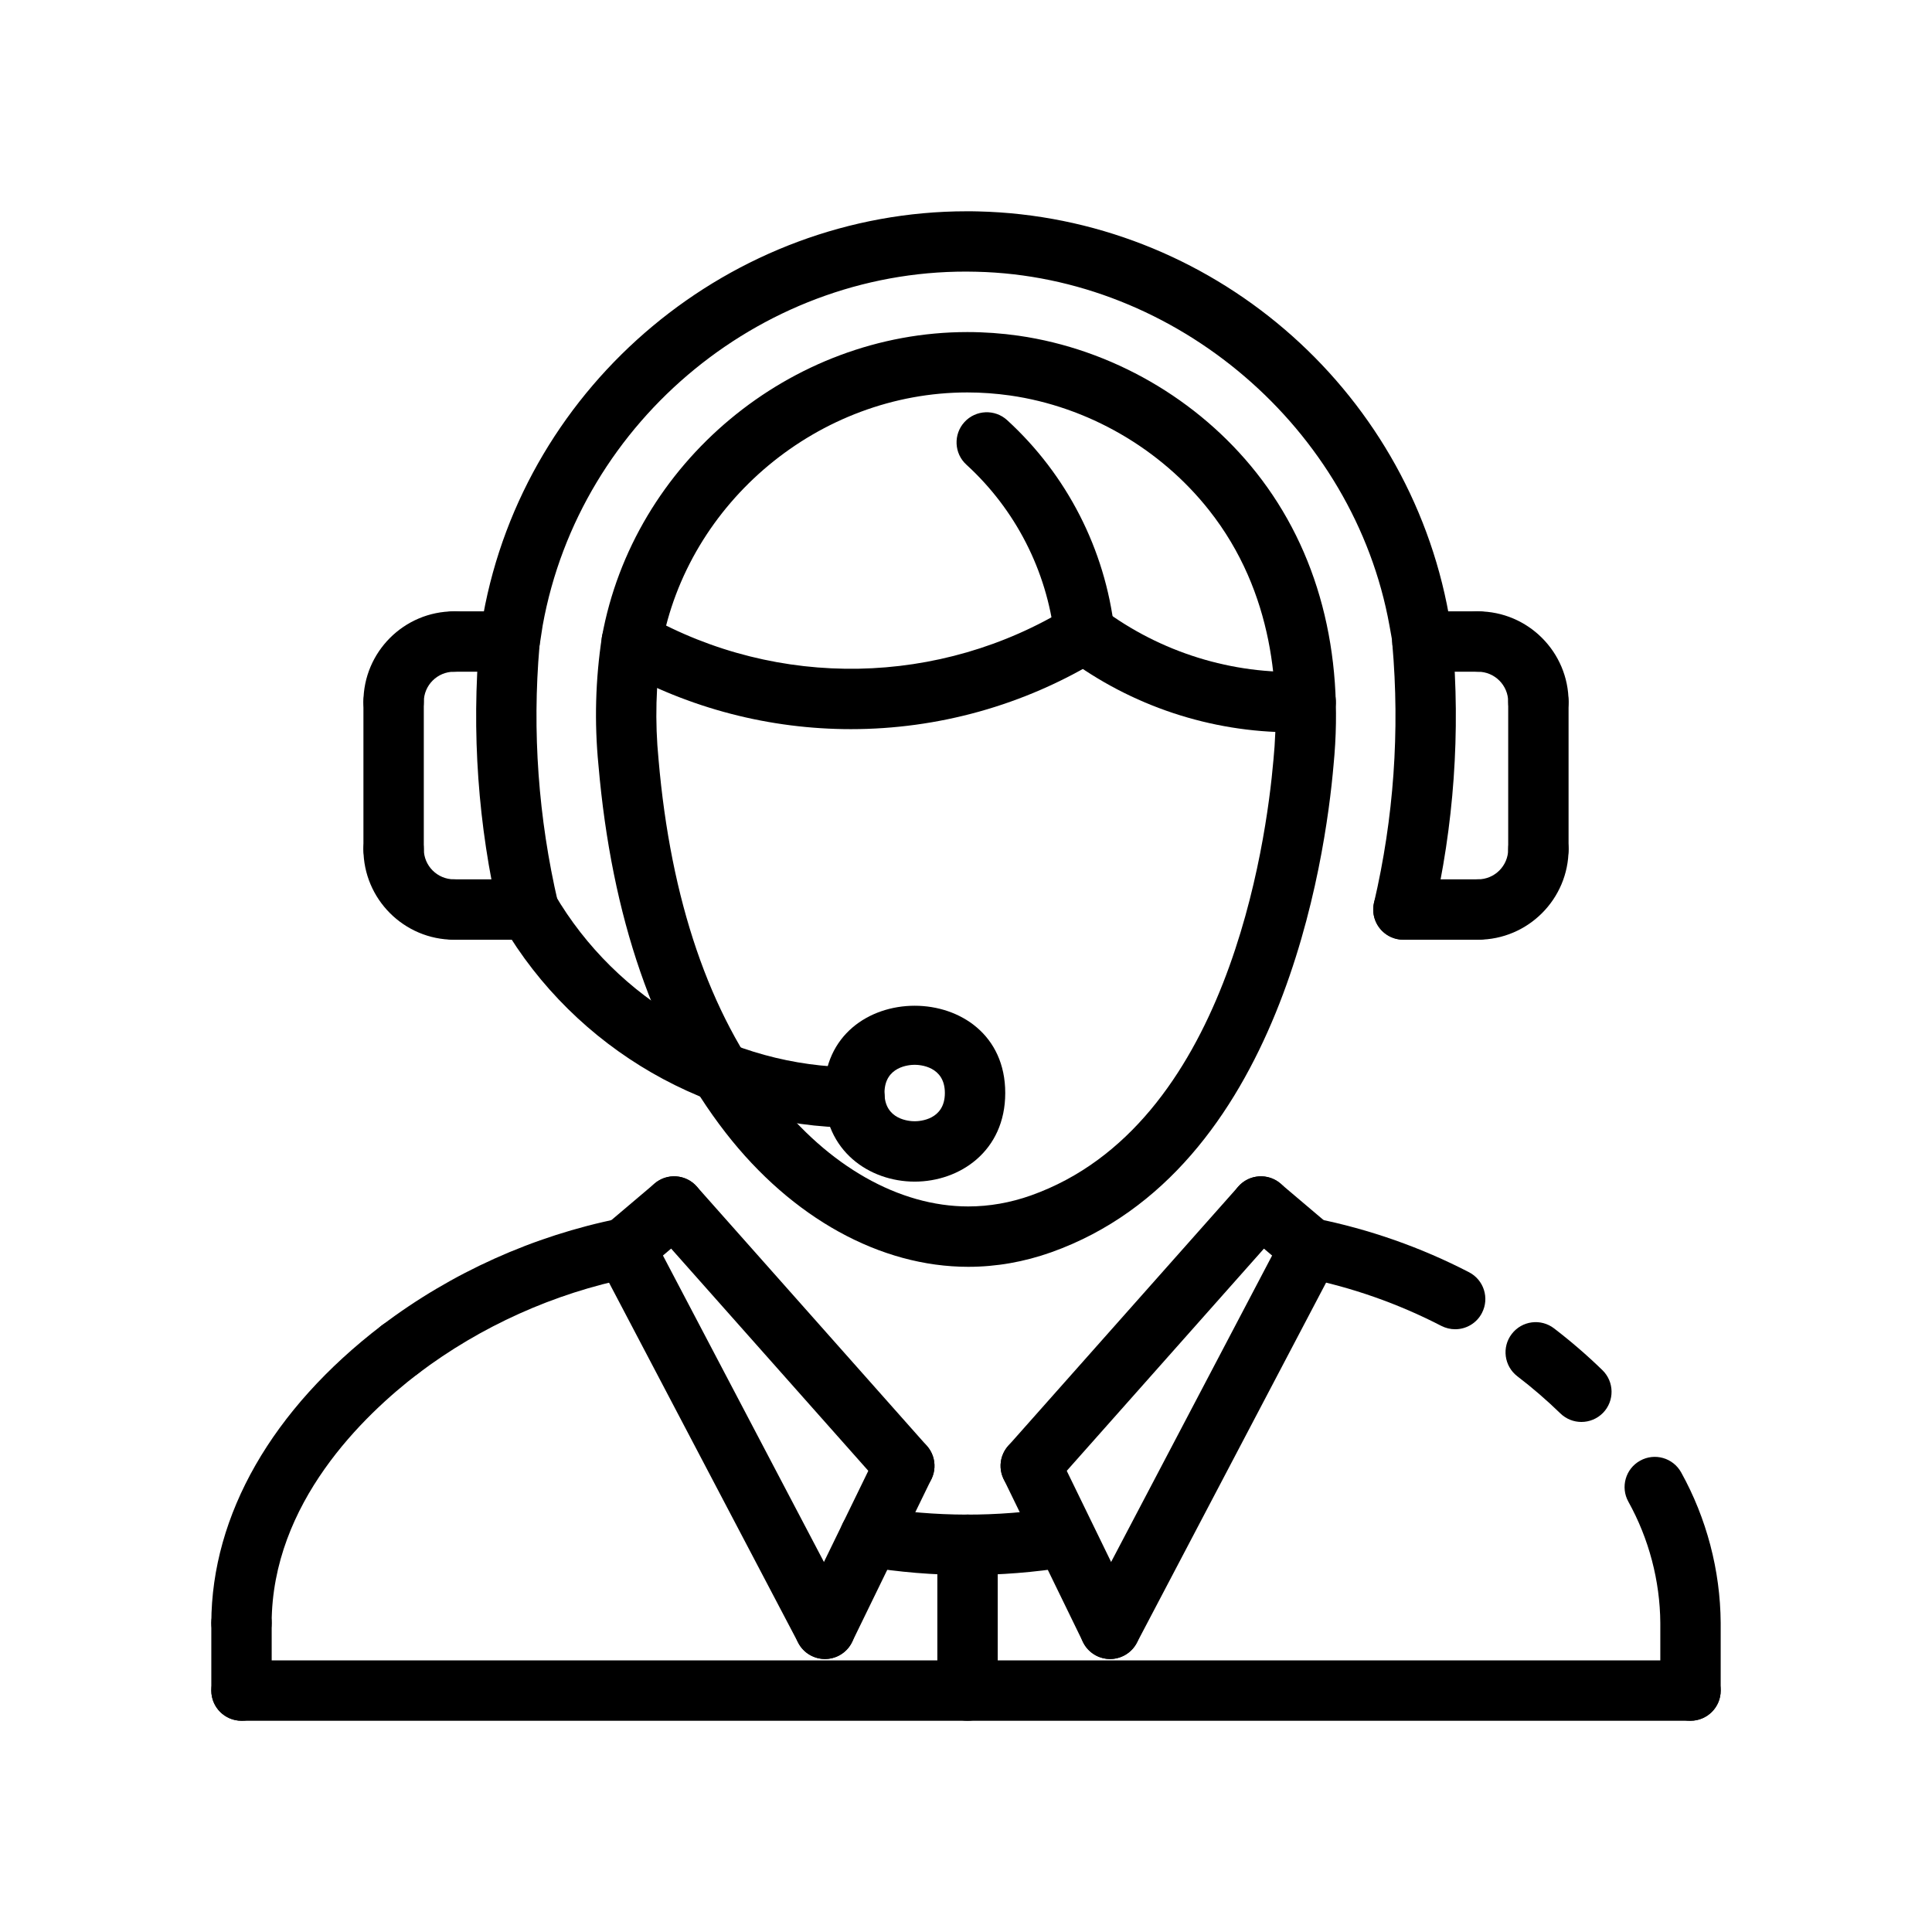 <svg id="Layer_1" enable-background="new 0 0 64 64" height="512" viewBox="0 0 64 64" width="512" xmlns="http://www.w3.org/2000/svg"><path d="m32.075 41.965c-.001 0-.001 0 0 0-2.911 0-5.838-1.615-8.031-4.434-2.364-3.037-3.784-7.141-4.22-12.193-.138-1.404-.1-2.834.115-4.238 1.042-5.768 6.245-10.1 12.106-10.1.566 0 1.138.041 1.698.121 3.074.443 5.945 2.098 7.876 4.539 2.041 2.582 2.925 5.932 2.556 9.689-.267 3.09-1.731 13.424-9.353 16.135-.897.319-1.822.481-2.747.481zm-.03-28.965c-4.909 0-9.266 3.625-10.134 8.43-.185 1.213-.219 2.475-.096 3.725.403 4.674 1.684 8.422 3.807 11.148 1.812 2.328 4.164 3.662 6.453 3.662.697 0 1.396-.123 2.078-.365 6.497-2.311 7.79-11.633 8.032-14.434.222-2.266.032-5.527-2.134-8.266-1.616-2.045-4.019-3.43-6.591-3.799-.467-.066-.943-.101-1.415-.101z"/><path d="m17.509 31.129c-.454 0-.865-.311-.973-.773-.702-3.014-.921-6.107-.651-9.191l.119-.777c1.391-7.703 8.24-13.389 16.02-13.389.124 0 .246 0 .37.004 7.673.178 14.234 5.797 15.601 13.361l.128.711c.098.543-.263 1.063-.806 1.162-.547.1-1.064-.264-1.162-.807l-.128-.711c-1.179-6.527-7.06-11.564-13.679-11.717-6.956-.184-13.136 4.875-14.371 11.717l-.106.688c-.244 2.807-.04 5.688.615 8.496.125.537-.209 1.076-.747 1.201-.079.017-.155.025-.23.025z"/><path d="m15.039 31.129c-1.654 0-3-1.346-3-3 0-.553.448-1 1-1s1 .447 1 1 .449 1 1 1c.552 0 1 .447 1 1s-.448 1-1 1z"/><path d="m13.039 29.129c-.552 0-1-.447-1-1v-4.877c0-.553.448-1 1-1s1 .447 1 1v4.877c0 .553-.448 1-1 1z"/><path d="m13.039 24.252c-.552 0-1-.447-1-1 0-1.654 1.346-3 3-3 .552 0 1 .447 1 1s-.448 1-1 1c-.551 0-1 .447-1 1s-.448 1-1 1z"/><path d="m17.51 31.129h-2.471c-.552 0-1-.447-1-1s.448-1 1-1h2.471c.552 0 1 .447 1 1s-.448 1-1 1z"/><path d="m16.88 22.252h-1.841c-.552 0-1-.447-1-1s.448-1 1-1h1.841c.552 0 1 .447 1 1s-.447 1-1 1z"/><path d="m46.491 31.129c-.075 0-.151-.008-.228-.025-.538-.125-.872-.664-.747-1.201.655-2.809.859-5.689.607-8.564-.048-.549.359-1.035.909-1.082.557-.059 1.036.359 1.083.908.27 3.084.051 6.178-.651 9.191-.108.462-.519.773-.973.773z"/><path d="m48.961 22.252h-1.841c-.552 0-1-.447-1-1s.448-1 1-1h1.841c.552 0 1 .447 1 1s-.448 1-1 1z"/><path d="m48.961 31.129h-2.471c-.552 0-1-.447-1-1s.448-1 1-1h2.471c.552 0 1 .447 1 1s-.448 1-1 1z"/><path d="m50.961 24.252c-.552 0-1-.447-1-1s-.449-1-1-1c-.552 0-1-.447-1-1s.448-1 1-1c1.654 0 3 1.346 3 3 0 .553-.448 1-1 1z"/><path d="m50.961 29.129c-.552 0-1-.447-1-1v-4.877c0-.553.448-1 1-1s1 .447 1 1v4.877c0 .553-.448 1-1 1z"/><path d="m48.961 31.129c-.552 0-1-.447-1-1s.448-1 1-1c.551 0 1-.447 1-1s.448-1 1-1 1 .447 1 1c0 1.654-1.346 3-3 3z"/><path d="m30.3 39.143c-1.491 0-3-1.008-3-2.936 0-3.854 6-3.854 6 0 0 1.928-1.509 2.936-3 2.936zm0-3.87c-.167 0-1 .045-1 .934 0 .891.833.936 1 .936s1-.045 1-.936c0-.889-.833-.934-1-.934z"/><path d="m28.306 37.357c-.001 0-.003 0-.005 0-4.778-.023-9.243-2.6-11.654-6.723-.279-.477-.118-1.09.358-1.369.478-.277 1.089-.119 1.368.359 2.056 3.516 5.864 5.713 9.938 5.732.552.004.998.453.995 1.006-.003.552-.45.995-1 .995z"/><path d="m56 57.002h-48c-.552 0-1-.447-1-1s.448-1 1-1h48c.552 0 1 .447 1 1s-.448 1-1 1z"/><path d="m48.204 44.033c-.154 0-.312-.037-.458-.111-1.433-.74-2.961-1.277-4.544-1.596-.542-.107-.893-.635-.784-1.178.109-.541.638-.895 1.177-.783 1.766.355 3.471.953 5.068 1.779.491.254.683.857.429 1.348-.176.344-.526.541-.888.541z"/><path d="m36.774 54.957c-.371 0-.727-.207-.9-.563l-2.628-5.398c-.242-.496-.035-1.094.461-1.336.497-.242 1.095-.035 1.337.461l2.628 5.398c.242.496.035 1.094-.461 1.336-.141.069-.29.102-.437.102z"/><path d="m34.145 49.559c-.236 0-.473-.082-.663-.252-.413-.365-.451-.998-.084-1.412l7.625-8.592c.366-.412.998-.451 1.412-.084.413.367.451 1 .084 1.412l-7.625 8.592c-.198.222-.473.336-.749.336z"/><path d="m43.398 42.346c-.229 0-.458-.078-.646-.236l-1.628-1.379c-.422-.357-.474-.988-.117-1.41.356-.422.988-.473 1.409-.115l1.628 1.379c.422.355.474.986.117 1.408-.197.234-.479.353-.763.353z"/><path d="m36.772 54.957c-.157 0-.316-.037-.464-.115-.489-.258-.677-.861-.42-1.35l6.625-12.611c.257-.488.861-.674 1.351-.42.489.258.677.861.42 1.35l-6.625 12.611c-.179.34-.527.535-.887.535z"/><path d="m13.253 45.701c-.303 0-.602-.137-.798-.396-.333-.441-.247-1.068.194-1.4 2.305-1.746 5.023-2.969 7.858-3.539.544-.109 1.069.242 1.177.783.109.543-.242 1.07-.784 1.178-2.542.512-4.978 1.607-7.045 3.172-.18.136-.392.202-.602.202z"/><path d="m8 54.764c-.001 0-.002 0-.003 0-.552-.002-.998-.451-.997-1.004.011-3.58 2.016-7.08 5.645-9.854.438-.334 1.066-.252 1.401.188.335.439.251 1.066-.188 1.402-1.81 1.383-4.847 4.295-4.859 8.27 0 .552-.448.998-.999.998z"/><path d="m27.329 54.957c-.36 0-.708-.195-.886-.535l-6.625-12.611c-.257-.488-.069-1.094.42-1.35.489-.254 1.094-.068 1.35.42l6.625 12.611c.257.488.069 1.094-.42 1.35-.148.078-.307.115-.464.115z"/><path d="m20.704 42.346c-.284 0-.566-.119-.764-.354-.357-.422-.305-1.053.117-1.408l1.628-1.379c.419-.357 1.051-.307 1.409.115.357.422.305 1.053-.117 1.41l-1.628 1.379c-.187.159-.416.237-.645.237z"/><path d="m29.957 49.559c-.276 0-.551-.113-.749-.336l-7.624-8.592c-.367-.412-.329-1.045.084-1.412s1.045-.328 1.412.084l7.624 8.592c.367.414.329 1.047-.084 1.412-.191.17-.428.252-.663.252z"/><path d="m27.327 54.957c-.146 0-.296-.033-.437-.102-.496-.242-.703-.84-.461-1.336l2.628-5.398c.242-.496.84-.701 1.337-.461.496.242.703.84.461 1.336l-2.628 5.398c-.173.356-.529.563-.9.563z"/><path d="m32.051 57.002c-.552 0-1-.447-1-1v-4.83c0-.553.448-1 1-1s1 .447 1 1v4.83c0 .553-.448 1-1 1z"/><path d="m32.053 52.174c-1.136 0-2.273-.094-3.403-.281-.544-.09-.914-.604-.824-1.148s.597-.922 1.15-.824c2.011.332 4.05.336 6.06.016.544-.092 1.058.283 1.146.828s-.284 1.059-.829 1.146c-1.095.175-2.197.263-3.3.263z"/><path d="m52.386 47.104c-.251 0-.502-.094-.697-.283-.446-.434-.925-.848-1.425-1.23-.438-.336-.521-.965-.185-1.402.337-.439.964-.521 1.402-.184.561.43 1.099.895 1.601 1.383.396.385.405 1.018.021 1.414-.196.2-.456.302-.717.302z"/><path d="m8 57.002c-.552 0-1-.447-1-1v-2.238c0-.553.448-1 1-1s1 .447 1 1v2.238c0 .553-.448 1-1 1z"/><path d="m56 57.002c-.552 0-1-.447-1-1v-2.238c-.01-1.396-.376-2.789-1.058-4.018-.268-.482-.094-1.092.389-1.359.484-.27 1.092-.094 1.36.389.843 1.521 1.296 3.242 1.309 4.98v2.246c0 .553-.448 1-1 1z"/><path d="m35.921 21.973c-.5 0-.933-.375-.992-.885-.255-2.188-1.291-4.211-2.916-5.695-.408-.371-.437-1.004-.064-1.412.372-.406 1.005-.436 1.413-.064 1.981 1.811 3.243 4.275 3.554 6.941.064.547-.329 1.045-.877 1.107-.039.006-.079.008-.118.008z"/><path d="m42.79 24.258c-2.681 0-5.315-.873-7.466-2.484-.442-.332-.532-.959-.201-1.4s.958-.531 1.4-.201c1.918 1.436 4.301 2.178 6.688 2.076.555-.053 1.017.406 1.04.959.022.551-.406 1.018-.958 1.039-.168.007-.336.011-.503.011z"/><path d="m28.187 24.154c-2.67 0-5.343-.676-7.75-2.031-.481-.271-.651-.881-.38-1.363.271-.479.88-.652 1.362-.379 4.359 2.455 9.717 2.355 13.982-.262.471-.287 1.087-.141 1.375.33s.141 1.086-.33 1.375c-2.528 1.551-5.392 2.33-8.259 2.33z"/></svg>